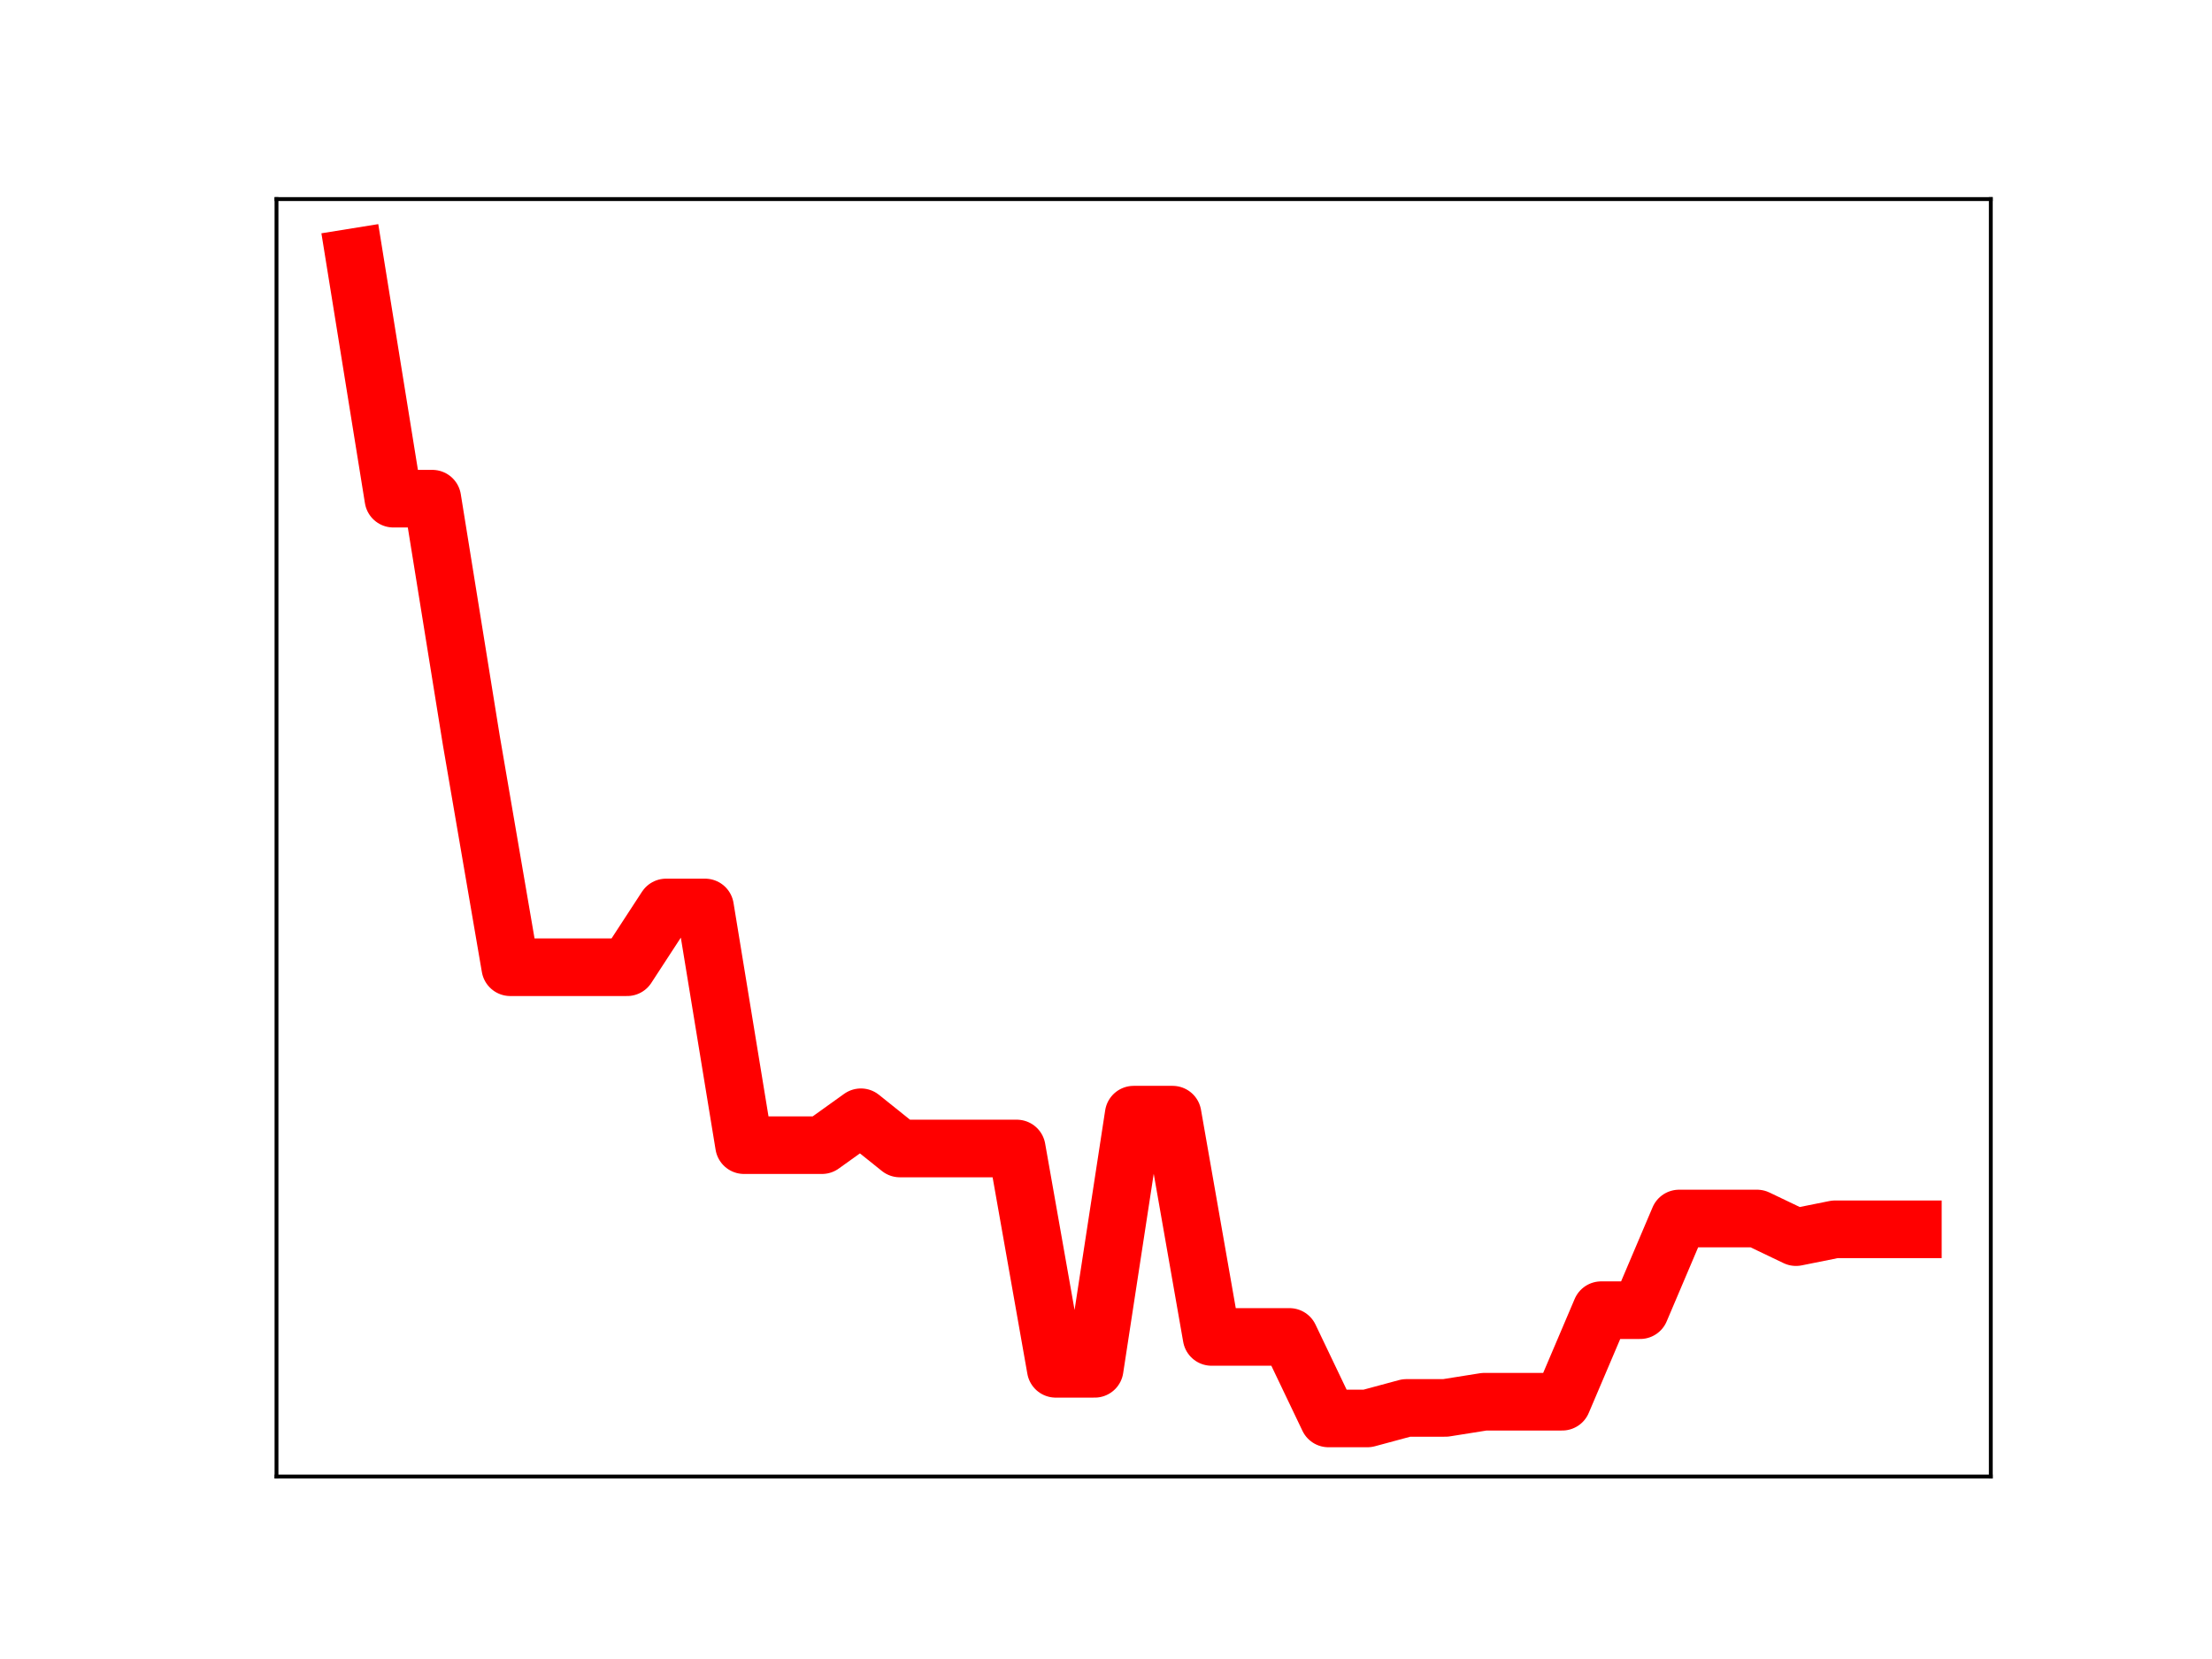 <?xml version="1.0" encoding="utf-8" standalone="no"?>
<!DOCTYPE svg PUBLIC "-//W3C//DTD SVG 1.1//EN"
  "http://www.w3.org/Graphics/SVG/1.1/DTD/svg11.dtd">
<!-- Created with matplotlib (https://matplotlib.org/) -->
<svg height="345.6pt" version="1.1" viewBox="0 0 460.8 345.6" width="460.8pt" xmlns="http://www.w3.org/2000/svg" xmlns:xlink="http://www.w3.org/1999/xlink">
 <defs>
  <style type="text/css">
*{stroke-linecap:butt;stroke-linejoin:round;}
  </style>
 </defs>
 <g id="figure_1">
  <g id="patch_1">
   <path d="M 0 345.6 
L 460.8 345.6 
L 460.8 0 
L 0 0 
z
" style="fill:#ffffff;"/>
  </g>
  <g id="axes_1">
   <g id="patch_2">
    <path d="M 57.6 307.584 
L 414.72 307.584 
L 414.72 41.472 
L 57.6 41.472 
z
" style="fill:#ffffff;"/>
   </g>
   <g id="line2d_1">
    <path clip-path="url(#pb19aa83424)" d="M 73.833 53.568 
L 81.949 103.884 
L 90.065 103.884 
L 98.182 154.224 
L 106.298 201.492 
L 114.415 201.492 
L 122.531 201.492 
L 130.647 201.492 
L 138.764 189.042 
L 146.88 189.042 
L 154.996 238.558 
L 163.113 238.558 
L 171.229 238.558 
L 179.345 232.746 
L 187.462 239.252 
L 195.578 239.252 
L 203.695 239.252 
L 211.811 239.252 
L 219.927 285.15 
L 228.044 285.15 
L 236.16 232.203 
L 244.276 232.203 
L 252.393 278.508 
L 260.509 278.508 
L 268.625 278.508 
L 276.742 295.488 
L 284.858 295.488 
L 292.975 293.297 
L 301.091 293.297 
L 309.207 292.005 
L 317.324 292.005 
L 325.44 292.005 
L 333.556 272.934 
L 341.673 272.934 
L 349.789 253.837 
L 357.905 253.837 
L 366.022 253.837 
L 374.138 257.719 
L 382.255 256.086 
L 390.371 256.086 
L 398.487 256.086 
" style="fill:none;stroke:#ff0000;stroke-linecap:square;stroke-width:12;"/>
    <defs>
     <path d="M 0 3 
C 0.796 3 1.559 2.684 2.121 2.121 
C 2.684 1.559 3 0.796 3 0 
C 3 -0.796 2.684 -1.559 2.121 -2.121 
C 1.559 -2.684 0.796 -3 0 -3 
C -0.796 -3 -1.559 -2.684 -2.121 -2.121 
C -2.684 -1.559 -3 -0.796 -3 0 
C -3 0.796 -2.684 1.559 -2.121 2.121 
C -1.559 2.684 -0.796 3 0 3 
z
" id="m6fb822ff05" style="stroke:#ff0000;"/>
    </defs>
    <g clip-path="url(#pb19aa83424)">
     <use style="fill:#ff0000;stroke:#ff0000;" x="73.833" xlink:href="#m6fb822ff05" y="53.568"/>
     <use style="fill:#ff0000;stroke:#ff0000;" x="81.949" xlink:href="#m6fb822ff05" y="103.884"/>
     <use style="fill:#ff0000;stroke:#ff0000;" x="90.065" xlink:href="#m6fb822ff05" y="103.884"/>
     <use style="fill:#ff0000;stroke:#ff0000;" x="98.182" xlink:href="#m6fb822ff05" y="154.224"/>
     <use style="fill:#ff0000;stroke:#ff0000;" x="106.298" xlink:href="#m6fb822ff05" y="201.492"/>
     <use style="fill:#ff0000;stroke:#ff0000;" x="114.415" xlink:href="#m6fb822ff05" y="201.492"/>
     <use style="fill:#ff0000;stroke:#ff0000;" x="122.531" xlink:href="#m6fb822ff05" y="201.492"/>
     <use style="fill:#ff0000;stroke:#ff0000;" x="130.647" xlink:href="#m6fb822ff05" y="201.492"/>
     <use style="fill:#ff0000;stroke:#ff0000;" x="138.764" xlink:href="#m6fb822ff05" y="189.042"/>
     <use style="fill:#ff0000;stroke:#ff0000;" x="146.88" xlink:href="#m6fb822ff05" y="189.042"/>
     <use style="fill:#ff0000;stroke:#ff0000;" x="154.996" xlink:href="#m6fb822ff05" y="238.558"/>
     <use style="fill:#ff0000;stroke:#ff0000;" x="163.113" xlink:href="#m6fb822ff05" y="238.558"/>
     <use style="fill:#ff0000;stroke:#ff0000;" x="171.229" xlink:href="#m6fb822ff05" y="238.558"/>
     <use style="fill:#ff0000;stroke:#ff0000;" x="179.345" xlink:href="#m6fb822ff05" y="232.746"/>
     <use style="fill:#ff0000;stroke:#ff0000;" x="187.462" xlink:href="#m6fb822ff05" y="239.252"/>
     <use style="fill:#ff0000;stroke:#ff0000;" x="195.578" xlink:href="#m6fb822ff05" y="239.252"/>
     <use style="fill:#ff0000;stroke:#ff0000;" x="203.695" xlink:href="#m6fb822ff05" y="239.252"/>
     <use style="fill:#ff0000;stroke:#ff0000;" x="211.811" xlink:href="#m6fb822ff05" y="239.252"/>
     <use style="fill:#ff0000;stroke:#ff0000;" x="219.927" xlink:href="#m6fb822ff05" y="285.15"/>
     <use style="fill:#ff0000;stroke:#ff0000;" x="228.044" xlink:href="#m6fb822ff05" y="285.15"/>
     <use style="fill:#ff0000;stroke:#ff0000;" x="236.16" xlink:href="#m6fb822ff05" y="232.203"/>
     <use style="fill:#ff0000;stroke:#ff0000;" x="244.276" xlink:href="#m6fb822ff05" y="232.203"/>
     <use style="fill:#ff0000;stroke:#ff0000;" x="252.393" xlink:href="#m6fb822ff05" y="278.508"/>
     <use style="fill:#ff0000;stroke:#ff0000;" x="260.509" xlink:href="#m6fb822ff05" y="278.508"/>
     <use style="fill:#ff0000;stroke:#ff0000;" x="268.625" xlink:href="#m6fb822ff05" y="278.508"/>
     <use style="fill:#ff0000;stroke:#ff0000;" x="276.742" xlink:href="#m6fb822ff05" y="295.488"/>
     <use style="fill:#ff0000;stroke:#ff0000;" x="284.858" xlink:href="#m6fb822ff05" y="295.488"/>
     <use style="fill:#ff0000;stroke:#ff0000;" x="292.975" xlink:href="#m6fb822ff05" y="293.297"/>
     <use style="fill:#ff0000;stroke:#ff0000;" x="301.091" xlink:href="#m6fb822ff05" y="293.297"/>
     <use style="fill:#ff0000;stroke:#ff0000;" x="309.207" xlink:href="#m6fb822ff05" y="292.005"/>
     <use style="fill:#ff0000;stroke:#ff0000;" x="317.324" xlink:href="#m6fb822ff05" y="292.005"/>
     <use style="fill:#ff0000;stroke:#ff0000;" x="325.44" xlink:href="#m6fb822ff05" y="292.005"/>
     <use style="fill:#ff0000;stroke:#ff0000;" x="333.556" xlink:href="#m6fb822ff05" y="272.934"/>
     <use style="fill:#ff0000;stroke:#ff0000;" x="341.673" xlink:href="#m6fb822ff05" y="272.934"/>
     <use style="fill:#ff0000;stroke:#ff0000;" x="349.789" xlink:href="#m6fb822ff05" y="253.837"/>
     <use style="fill:#ff0000;stroke:#ff0000;" x="357.905" xlink:href="#m6fb822ff05" y="253.837"/>
     <use style="fill:#ff0000;stroke:#ff0000;" x="366.022" xlink:href="#m6fb822ff05" y="253.837"/>
     <use style="fill:#ff0000;stroke:#ff0000;" x="374.138" xlink:href="#m6fb822ff05" y="257.719"/>
     <use style="fill:#ff0000;stroke:#ff0000;" x="382.255" xlink:href="#m6fb822ff05" y="256.086"/>
     <use style="fill:#ff0000;stroke:#ff0000;" x="390.371" xlink:href="#m6fb822ff05" y="256.086"/>
     <use style="fill:#ff0000;stroke:#ff0000;" x="398.487" xlink:href="#m6fb822ff05" y="256.086"/>
    </g>
   </g>
   <g id="patch_3">
    <path d="M 57.6 307.584 
L 57.6 41.472 
" style="fill:none;stroke:#000000;stroke-linecap:square;stroke-linejoin:miter;stroke-width:0.8;"/>
   </g>
   <g id="patch_4">
    <path d="M 414.72 307.584 
L 414.72 41.472 
" style="fill:none;stroke:#000000;stroke-linecap:square;stroke-linejoin:miter;stroke-width:0.8;"/>
   </g>
   <g id="patch_5">
    <path d="M 57.6 307.584 
L 414.72 307.584 
" style="fill:none;stroke:#000000;stroke-linecap:square;stroke-linejoin:miter;stroke-width:0.8;"/>
   </g>
   <g id="patch_6">
    <path d="M 57.6 41.472 
L 414.72 41.472 
" style="fill:none;stroke:#000000;stroke-linecap:square;stroke-linejoin:miter;stroke-width:0.8;"/>
   </g>
  </g>
 </g>
 <defs>
  <clipPath id="pb19aa83424">
   <rect height="266.112" width="357.12" x="57.6" y="41.472"/>
  </clipPath>
 </defs>
</svg>
